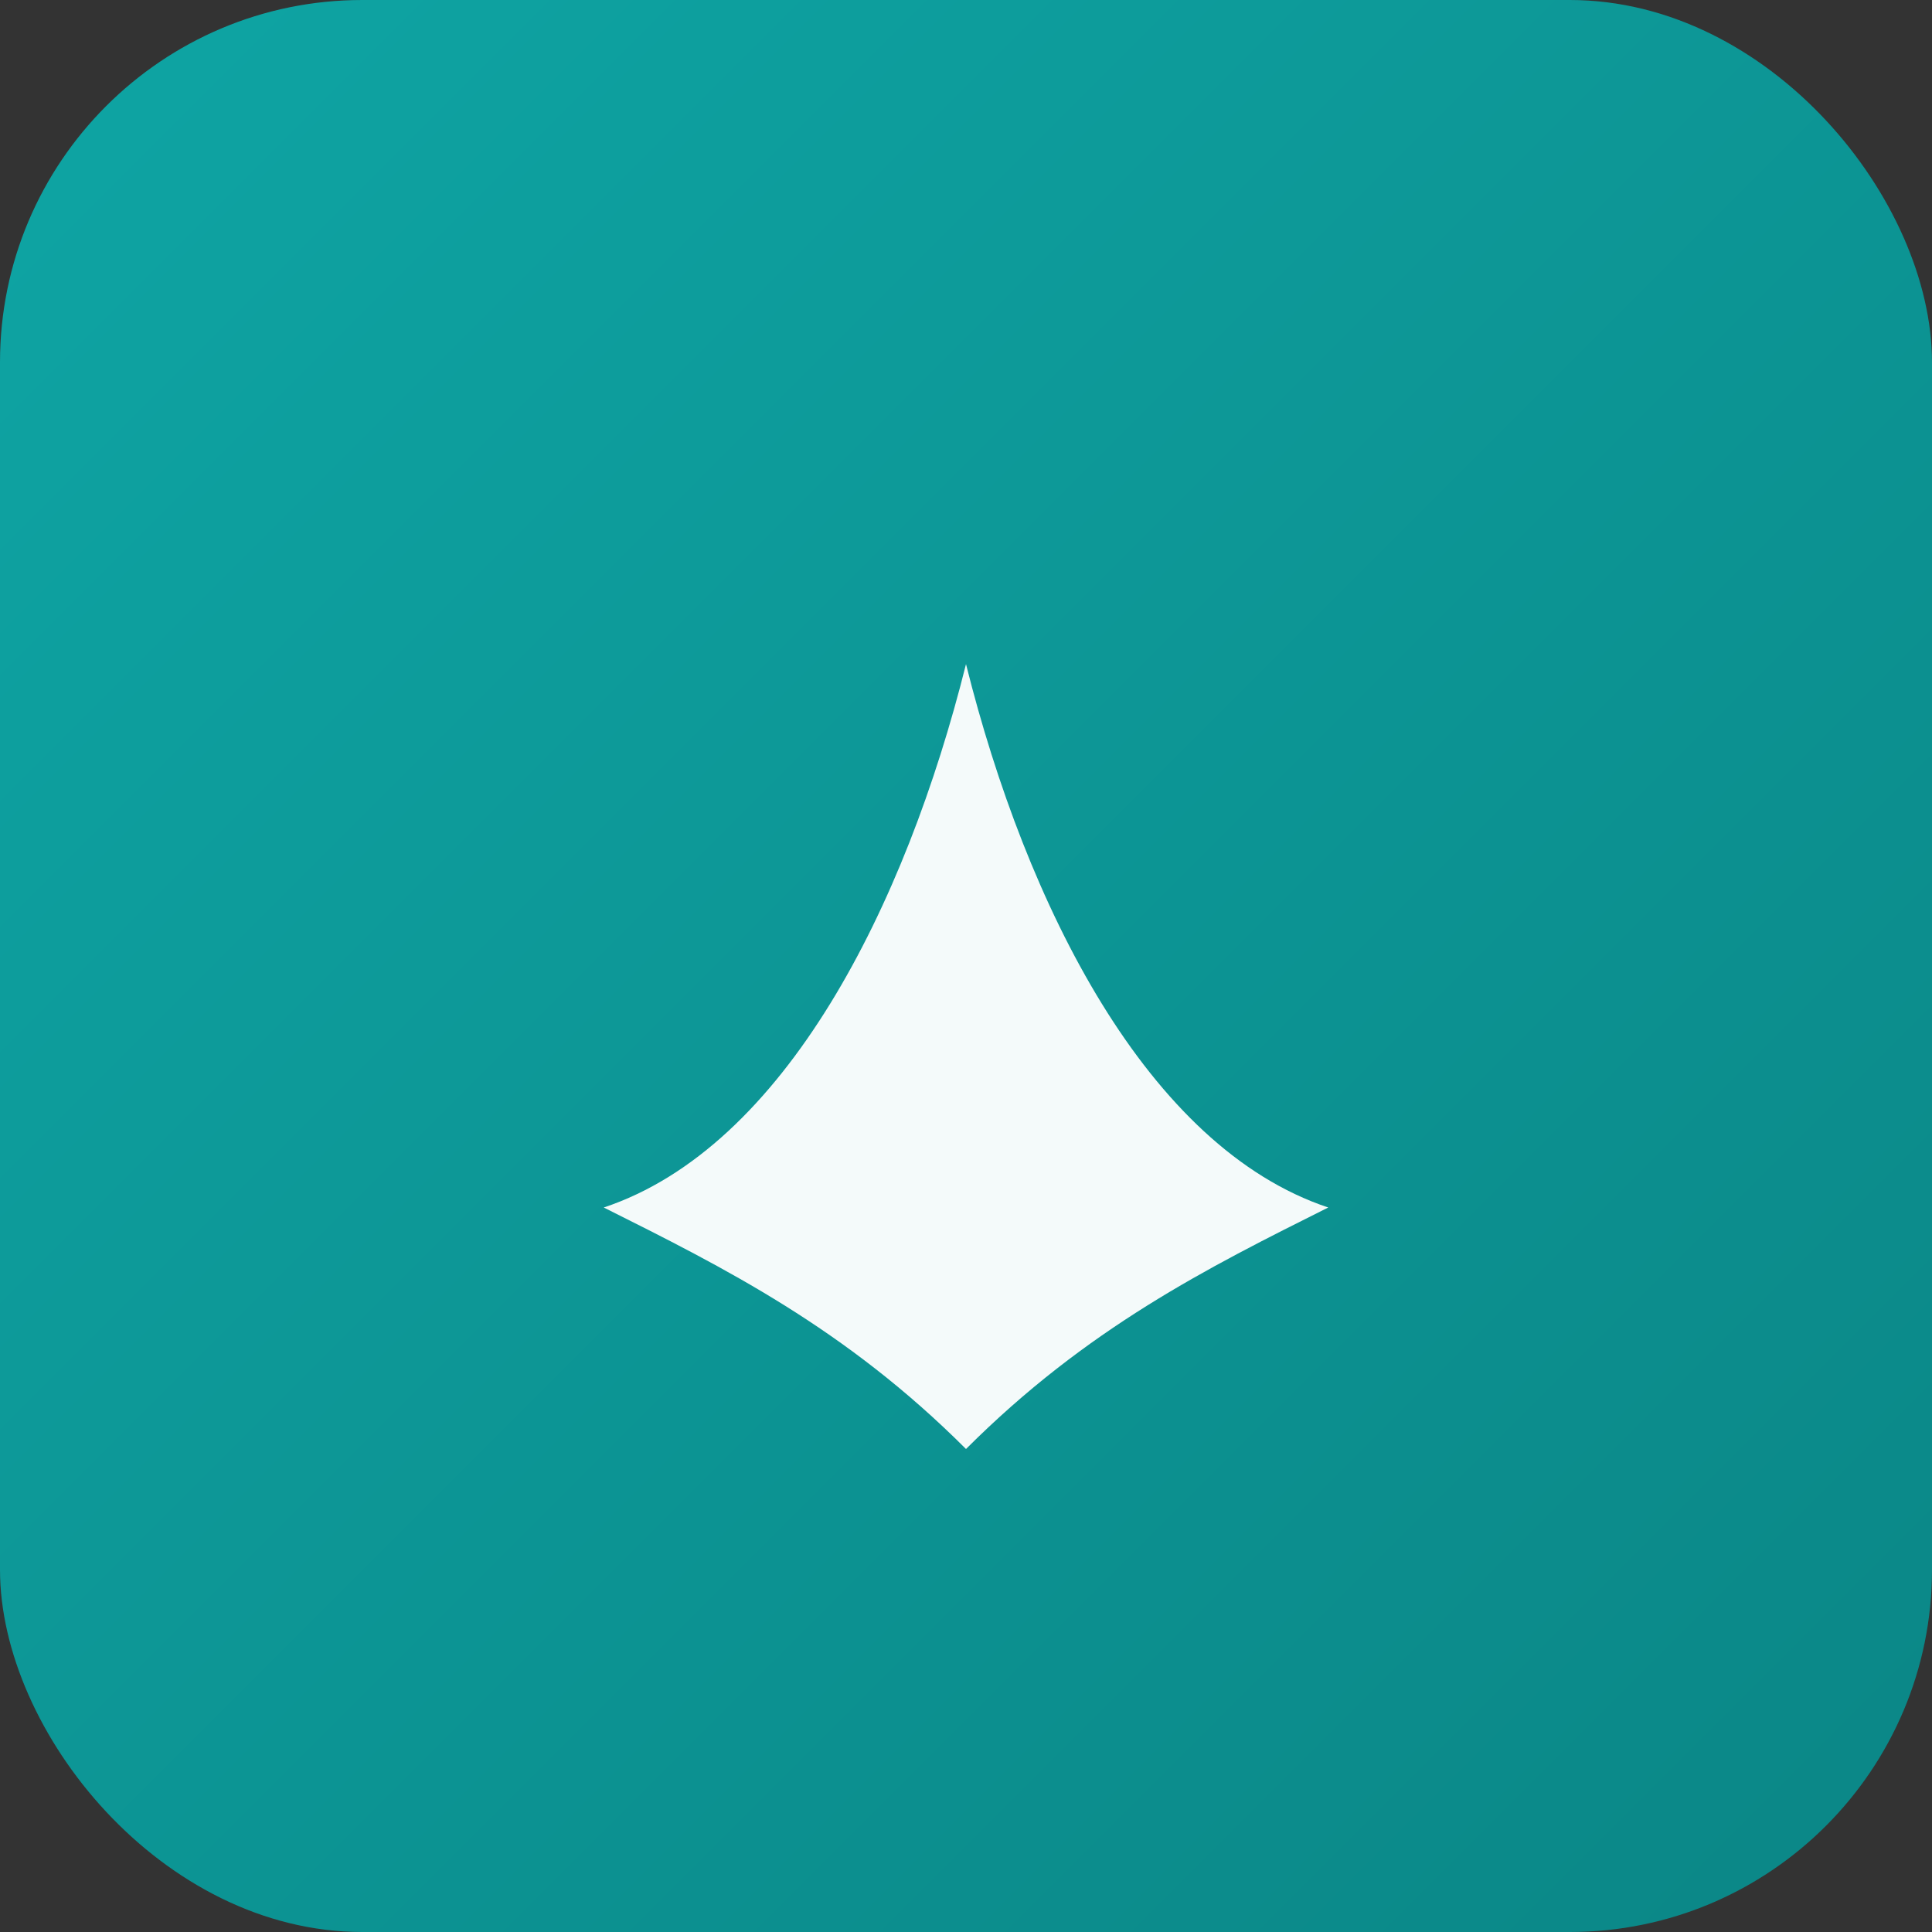 <svg xmlns="http://www.w3.org/2000/svg" viewBox="0 0 64 64">
  <rect x="0" y="0" width="64" height="64" fill="#333333" stroke="none"/>
  <defs>
    <linearGradient id="g" x1="0" y1="0" x2="1" y2="1">
      <stop offset="0" stop-color="#0ea5a4"/>
      <stop offset="1" stop-color="#0b8686"/>
    </linearGradient>
  </defs>
  <rect width="64" height="64" rx="12" fill="url(#g)"/>
  <path d="M20 40c6-2 10-10 12-18 2 8 6 16 12 18-4 2-8 4-12 8-4-4-8-6-12-8z" fill="#fff" opacity="0.95"/>
</svg>
